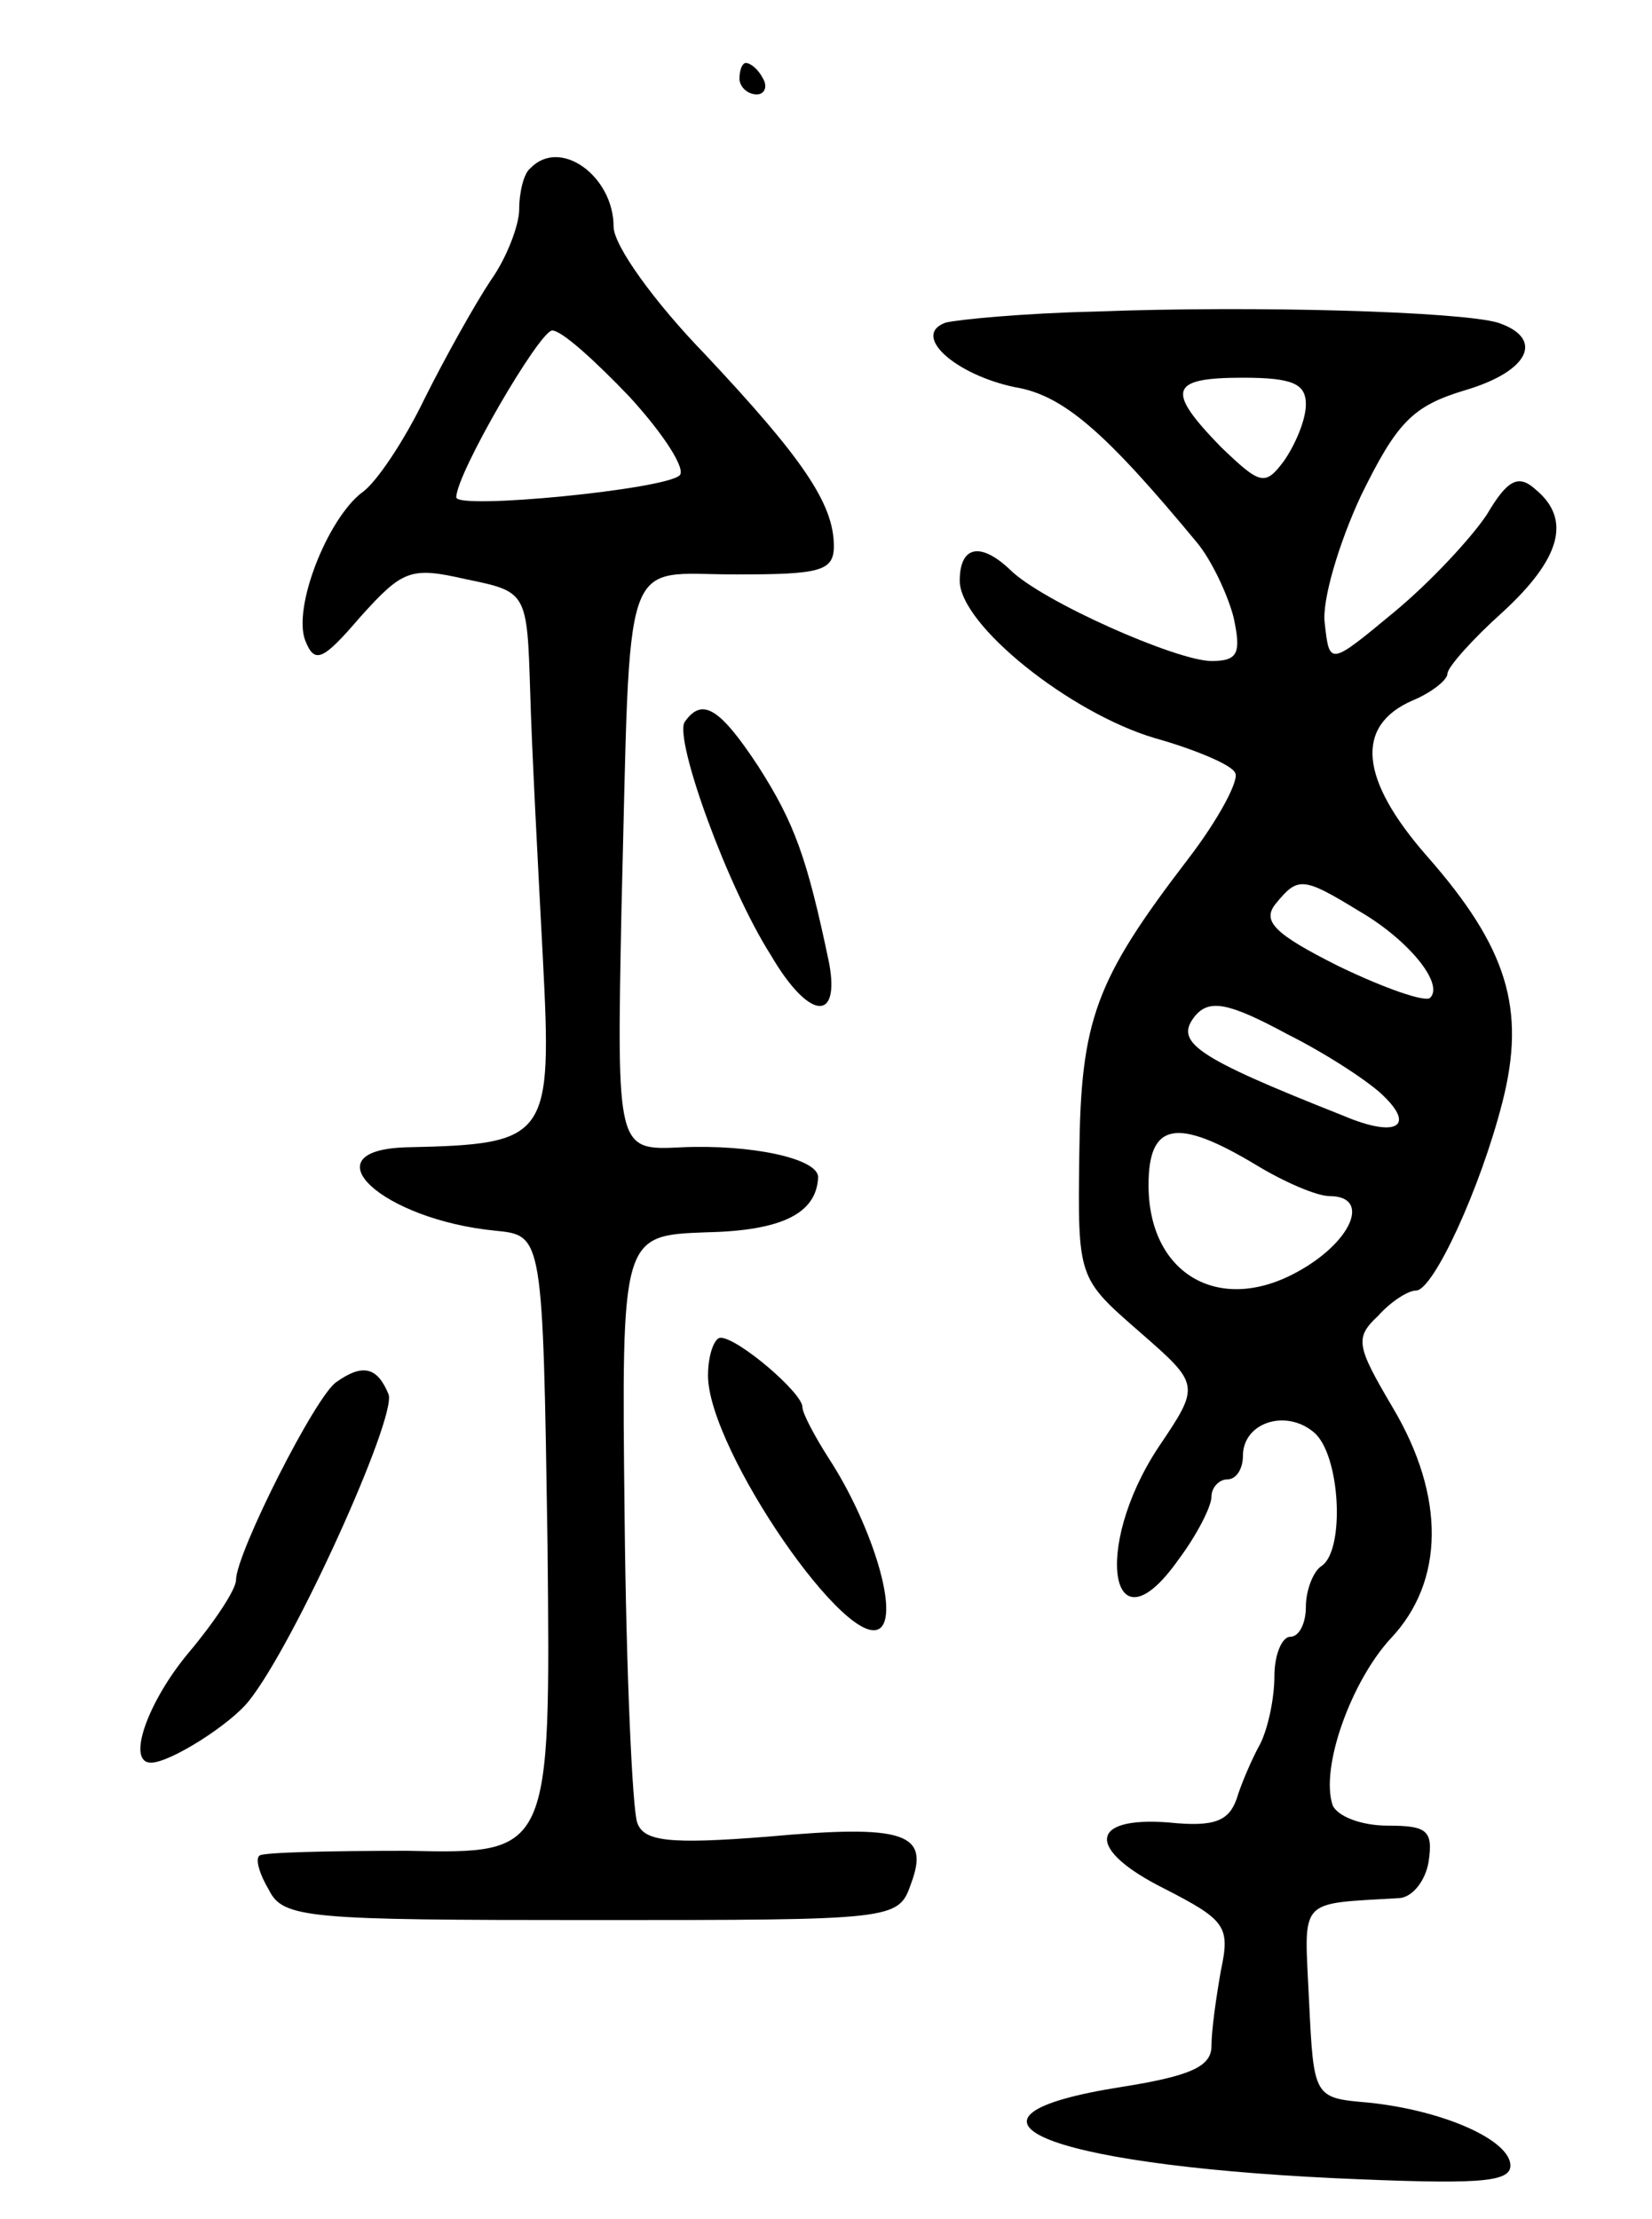 <svg version="1.0" xmlns="http://www.w3.org/2000/svg"
 width="105pt" height="141pt" viewBox="0 0 105 141"
 preserveAspectRatio="xMidYMid meet">
<g transform="translate(0,141) scale(0.1,-0.1)"
fill="#000000" stroke="none">
<path d="M470 1360 c0 -5 5 -10 11 -10 5 0 7 5 4 10 -3 6 -8 10 -11 10 -2 0
-4 -4 -4 -10z"/>
<path d="M337 1303 c-4 -3 -7 -15 -7 -26 0 -10 -8 -31 -18 -45 -10 -15 -29
-49 -42 -75 -13 -27 -31 -54 -40 -60 -22 -17 -44 -73 -36 -94 6 -15 11 -13 35
15 27 30 32 32 67 24 39 -8 39 -8 41 -72 1 -36 5 -111 8 -168 6 -116 4 -119
-87 -121 -63 -2 -15 -46 57 -53 30 -3 30 -3 33 -199 2 -197 2 -197 -89 -195
-50 0 -92 -1 -94 -3 -3 -2 0 -12 6 -22 9 -18 25 -19 205 -19 193 0 195 0 203
23 12 32 -3 38 -91 30 -63 -5 -79 -3 -83 9 -3 8 -7 95 -8 194 -2 179 -2 179
52 181 48 1 70 12 71 35 0 12 -43 21 -87 19 -41 -2 -41 -2 -38 151 6 233 -1
213 73 213 53 0 62 2 62 18 0 27 -20 56 -82 122 -32 33 -58 69 -58 81 0 32
-34 57 -53 37z m63 -145 c22 -24 36 -46 32 -50 -9 -9 -142 -22 -142 -14 0 15
53 106 61 106 6 0 27 -19 49 -42z"/>
<path d="M695 1212 c-44 -1 -86 -5 -94 -7 -22 -8 6 -33 44 -41 31 -5 58 -29
116 -99 9 -11 19 -32 23 -47 5 -23 3 -28 -14 -28 -22 0 -108 38 -128 58 -19
18 -32 15 -32 -7 0 -28 70 -84 124 -100 25 -7 49 -17 51 -22 3 -4 -10 -29 -30
-55 -59 -77 -68 -102 -69 -187 -1 -79 -1 -79 38 -113 39 -34 39 -34 12 -74
-42 -64 -30 -132 13 -71 12 16 21 34 21 40 0 6 5 11 10 11 6 0 10 7 10 15 0
21 27 30 45 15 17 -14 20 -75 5 -85 -5 -3 -10 -15 -10 -26 0 -10 -4 -19 -10
-19 -5 0 -10 -11 -10 -25 0 -14 -4 -33 -9 -43 -5 -9 -12 -25 -15 -35 -5 -14
-14 -18 -43 -15 -51 4 -53 -17 -3 -42 39 -20 42 -24 36 -52 -3 -17 -6 -38 -6
-48 0 -13 -13 -19 -57 -26 -121 -19 -52 -49 135 -58 90 -4 112 -3 112 8 0 16
-42 35 -90 40 -35 3 -35 3 -38 65 -3 66 -8 61 58 65 8 1 16 11 18 23 3 20 -1
23 -26 23 -17 0 -32 6 -35 13 -8 24 12 79 37 106 34 36 35 90 1 147 -23 39
-24 44 -9 58 8 9 19 16 24 16 11 0 41 65 55 120 15 59 3 98 -48 156 -43 49
-46 83 -9 99 12 5 22 13 22 17 0 4 16 22 35 39 37 34 44 59 21 78 -11 10 -18
6 -31 -16 -10 -15 -36 -43 -59 -62 -41 -34 -41 -34 -44 -7 -2 14 9 51 23 81
23 47 33 57 66 67 41 12 51 33 21 43 -24 7 -153 11 -257 7z m135 -59 c0 -10
-7 -26 -14 -36 -12 -16 -15 -15 -40 9 -35 36 -33 44 14 44 32 0 40 -4 40 -17z
m34 -322 c31 -18 54 -46 45 -55 -3 -3 -29 6 -58 20 -42 21 -49 29 -40 40 14
17 17 17 53 -5z m15 -117 c21 -20 8 -27 -25 -13 -96 38 -108 47 -94 64 9 10
21 8 58 -12 26 -13 53 -31 61 -39z m-81 -44 c18 -11 39 -20 47 -20 27 0 14
-30 -22 -49 -49 -26 -93 0 -93 56 0 40 18 43 68 13z"/>
<path d="M435 951 c-6 -12 27 -104 55 -148 24 -41 44 -43 37 -5 -14 67 -22 89
-45 125 -25 38 -36 44 -47 28z"/>
<path d="M450 536 c0 -47 91 -179 110 -160 11 11 -7 67 -33 107 -9 14 -17 29
-17 33 0 9 -41 44 -52 44 -4 0 -8 -11 -8 -24z"/>
<path d="M214 532 c-13 -8 -64 -109 -64 -126 0 -6 -14 -27 -30 -46 -26 -31
-40 -70 -24 -70 12 0 50 24 62 39 29 36 94 180 89 195 -7 17 -16 20 -33 8z"/>
</g>
</svg>
